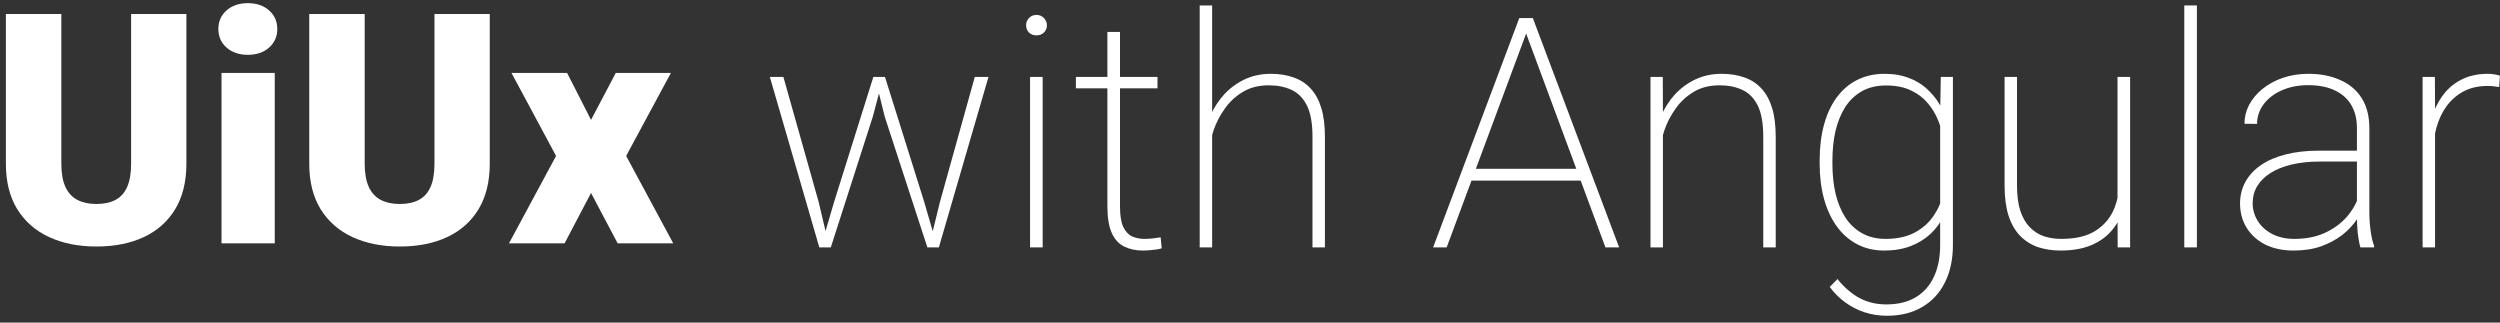 <svg width="248" height="32" viewBox="0 0 248 32" fill="none" xmlns="http://www.w3.org/2000/svg">
<rect x="0" y="0" width="248" height="32" fill="#333333" stroke="none"/>
<path d="M13.006 1.391H18.49V16.25C18.49 18.021 18.12 19.521 17.381 20.75C16.641 21.969 15.605 22.891 14.271 23.516C12.938 24.141 11.37 24.454 9.568 24.454C7.787 24.454 6.219 24.141 4.865 23.516C3.521 22.891 2.469 21.969 1.709 20.75C0.959 19.521 0.584 18.021 0.584 16.25V1.391H6.084V16.25C6.084 17.188 6.219 17.954 6.49 18.547C6.761 19.131 7.157 19.558 7.678 19.829C8.199 20.099 8.829 20.235 9.568 20.235C10.318 20.235 10.949 20.099 11.459 19.829C11.969 19.558 12.355 19.131 12.615 18.547C12.876 17.954 13.006 17.188 13.006 16.25V1.391Z" fill="white"/>
<path d="M27.256 7.235V24.141H21.975V7.235H27.256ZM21.662 2.876C21.662 2.126 21.933 1.511 22.475 1.032C23.016 0.553 23.719 0.313 24.584 0.313C25.449 0.313 26.152 0.553 26.693 1.032C27.235 1.511 27.506 2.126 27.506 2.876C27.506 3.626 27.235 4.24 26.693 4.719C26.152 5.198 25.449 5.438 24.584 5.438C23.719 5.438 23.016 5.198 22.475 4.719C21.933 4.24 21.662 3.626 21.662 2.876Z" fill="white"/>
<path d="M43.1 1.391H48.584V16.25C48.584 18.021 48.214 19.521 47.475 20.75C46.735 21.969 45.699 22.891 44.365 23.516C43.032 24.141 41.464 24.454 39.662 24.454C37.881 24.454 36.313 24.141 34.959 23.516C33.615 22.891 32.563 21.969 31.803 20.75C31.053 19.521 30.678 18.021 30.678 16.25V1.391H36.178V16.25C36.178 17.188 36.313 17.954 36.584 18.547C36.855 19.131 37.251 19.558 37.772 19.829C38.292 20.099 38.922 20.235 39.662 20.235C40.412 20.235 41.042 20.099 41.553 19.829C42.063 19.558 42.449 19.131 42.709 18.547C42.969 17.954 43.1 17.188 43.1 16.25V1.391Z" fill="white"/>
<path d="M56.256 7.235L58.631 11.891L61.084 7.235H66.553L62.115 15.469L66.787 24.141H61.272L58.631 19.141L56.006 24.141H50.49L55.162 15.469L50.74 7.235H56.256Z" fill="white"/>
<path d="M82.745 20.026L86.635 7.635H87.62L86.588 11.557L82.416 24.541H81.416L82.745 20.026ZM77.713 7.635L81.213 20.041L82.276 24.541H81.276L76.37 7.635H77.713ZM93.245 20.026L96.698 7.635H98.057L93.135 24.541H92.135L93.245 20.026ZM87.791 7.635L91.666 19.979L92.995 24.541H91.995L87.76 11.557L86.791 7.635H87.791Z" fill="white"/>
<path d="M103.432 7.635V24.541H102.182V7.635H103.432ZM101.791 2.51C101.791 2.229 101.885 1.989 102.073 1.791C102.271 1.583 102.521 1.479 102.823 1.479C103.114 1.479 103.359 1.583 103.557 1.791C103.755 1.989 103.854 2.229 103.854 2.51C103.854 2.791 103.755 3.031 103.557 3.229C103.359 3.416 103.114 3.51 102.823 3.51C102.521 3.51 102.271 3.416 102.073 3.229C101.885 3.031 101.791 2.791 101.791 2.51Z" fill="white"/>
<path d="M114.823 7.635V8.76H106.729V7.635H114.823ZM109.854 3.166H111.104V20.463C111.104 21.369 111.213 22.057 111.432 22.526C111.661 22.984 111.958 23.297 112.323 23.463C112.698 23.619 113.099 23.698 113.526 23.698C113.828 23.698 114.104 23.682 114.354 23.651C114.614 23.619 114.875 23.583 115.135 23.541L115.244 24.635C115.015 24.708 114.718 24.76 114.354 24.791C113.989 24.833 113.666 24.854 113.385 24.854C112.677 24.854 112.057 24.724 111.526 24.463C110.994 24.203 110.583 23.755 110.291 23.119C110 22.474 109.854 21.588 109.854 20.463V3.166Z" fill="white"/>
<path d="M120.244 0.541V24.541H119.01V0.541H120.244ZM120.01 14.791L119.401 14.073C119.494 13.177 119.713 12.323 120.057 11.51C120.411 10.698 120.875 9.979 121.448 9.354C122.031 8.729 122.708 8.234 123.479 7.87C124.26 7.505 125.119 7.323 126.057 7.323C126.901 7.323 127.656 7.442 128.323 7.682C128.989 7.911 129.552 8.276 130.01 8.776C130.479 9.276 130.833 9.922 131.073 10.713C131.312 11.495 131.432 12.448 131.432 13.573V24.541H130.198V13.573C130.198 12.239 130.015 11.208 129.651 10.479C129.286 9.739 128.776 9.218 128.119 8.916C127.474 8.614 126.718 8.463 125.854 8.463C124.854 8.463 123.989 8.687 123.26 9.135C122.541 9.573 121.948 10.13 121.479 10.807C121.01 11.474 120.651 12.166 120.401 12.885C120.161 13.604 120.031 14.239 120.01 14.791Z" fill="white"/>
<path d="M151.604 2.76L143.51 24.541H142.166L150.713 1.791H151.76L151.604 2.76ZM159.26 24.541L151.182 2.76L151.026 1.791H152.057L160.619 24.541H159.26ZM157.26 16.744V17.916H145.588V16.744H157.26Z" fill="white"/>
<path d="M164.963 11.245V24.541H163.729V7.635H164.948L164.963 11.245ZM164.729 14.791L164.119 14.073C164.213 13.177 164.432 12.323 164.776 11.51C165.13 10.698 165.593 9.979 166.166 9.354C166.75 8.729 167.427 8.234 168.198 7.87C168.979 7.505 169.838 7.323 170.776 7.323C171.619 7.323 172.375 7.442 173.041 7.682C173.708 7.911 174.271 8.276 174.729 8.776C175.198 9.276 175.552 9.922 175.791 10.713C176.031 11.495 176.151 12.448 176.151 13.573V24.541H174.916V13.573C174.916 12.239 174.734 11.208 174.369 10.479C174.005 9.739 173.494 9.218 172.838 8.916C172.192 8.614 171.437 8.463 170.573 8.463C169.573 8.463 168.708 8.687 167.979 9.135C167.26 9.573 166.666 10.13 166.198 10.807C165.729 11.474 165.369 12.166 165.119 12.885C164.88 13.604 164.75 14.239 164.729 14.791Z" fill="white"/>
<path d="M192.526 7.635H193.729V24.276C193.729 25.724 193.463 26.974 192.932 28.026C192.401 29.088 191.646 29.901 190.666 30.463C189.698 31.036 188.536 31.323 187.182 31.323C186.411 31.323 185.672 31.208 184.963 30.979C184.265 30.75 183.619 30.416 183.026 29.979C182.442 29.552 181.937 29.047 181.51 28.463L182.276 27.682C182.942 28.505 183.666 29.13 184.448 29.557C185.239 29.984 186.13 30.198 187.119 30.198C188.286 30.198 189.265 29.958 190.057 29.479C190.849 29 191.448 28.317 191.854 27.432C192.26 26.557 192.463 25.515 192.463 24.307V11.354L192.526 7.635ZM180.51 16.244V15.916C180.51 14.594 180.656 13.406 180.948 12.354C181.239 11.291 181.661 10.39 182.213 9.651C182.765 8.901 183.437 8.328 184.229 7.932C185.031 7.526 185.937 7.323 186.948 7.323C187.896 7.323 188.734 7.474 189.463 7.776C190.203 8.067 190.843 8.489 191.385 9.041C191.937 9.583 192.385 10.224 192.729 10.963C193.083 11.692 193.349 12.5 193.526 13.385V19.213C193.39 19.994 193.156 20.729 192.823 21.416C192.489 22.093 192.047 22.692 191.494 23.213C190.942 23.724 190.286 24.125 189.526 24.416C188.765 24.708 187.896 24.854 186.916 24.854C185.916 24.854 185.021 24.645 184.229 24.229C183.437 23.812 182.765 23.224 182.213 22.463C181.661 21.703 181.239 20.797 180.948 19.744C180.656 18.692 180.51 17.526 180.51 16.244ZM181.776 15.916V16.244C181.776 17.317 181.88 18.307 182.088 19.213C182.307 20.119 182.63 20.906 183.057 21.573C183.494 22.239 184.047 22.76 184.713 23.135C185.38 23.51 186.156 23.698 187.041 23.698C188.187 23.698 189.151 23.489 189.932 23.073C190.713 22.656 191.338 22.104 191.807 21.416C192.276 20.729 192.604 19.968 192.791 19.135V13.62C192.677 13.088 192.5 12.526 192.26 11.932C192.021 11.328 191.682 10.765 191.244 10.245C190.817 9.724 190.265 9.302 189.588 8.979C188.911 8.646 188.073 8.479 187.073 8.479C186.177 8.479 185.39 8.666 184.713 9.041C184.047 9.416 183.494 9.937 183.057 10.604C182.63 11.271 182.307 12.057 182.088 12.963C181.88 13.87 181.776 14.854 181.776 15.916Z" fill="white"/>
<path d="M210.057 20.635V7.635H211.307V24.541H210.073L210.057 20.635ZM210.276 17.76L211.088 17.729C211.088 18.76 210.958 19.708 210.698 20.573C210.448 21.437 210.052 22.192 209.51 22.838C208.979 23.474 208.291 23.968 207.448 24.323C206.604 24.677 205.593 24.854 204.416 24.854C203.593 24.854 202.838 24.739 202.151 24.51C201.474 24.27 200.885 23.895 200.385 23.385C199.896 22.875 199.515 22.208 199.244 21.385C198.984 20.562 198.854 19.567 198.854 18.401V7.635H200.088V18.432C200.088 19.411 200.198 20.239 200.416 20.916C200.646 21.593 200.958 22.135 201.354 22.541C201.75 22.948 202.213 23.244 202.744 23.432C203.276 23.609 203.854 23.698 204.479 23.698C205.937 23.698 207.088 23.416 207.932 22.854C208.786 22.291 209.39 21.557 209.744 20.651C210.099 19.744 210.276 18.781 210.276 17.76Z" fill="white"/>
<path d="M217.932 0.541V24.541H216.682V0.541H217.932Z" fill="white"/>
<path d="M233.807 21.432V12.698C233.807 11.812 233.619 11.052 233.244 10.416C232.869 9.781 232.323 9.297 231.604 8.963C230.885 8.62 230.005 8.448 228.963 8.448C227.994 8.448 227.125 8.62 226.354 8.963C225.593 9.297 224.994 9.755 224.557 10.338C224.119 10.922 223.901 11.573 223.901 12.291L222.651 12.276C222.651 11.63 222.802 11.01 223.104 10.416C223.416 9.823 223.854 9.297 224.416 8.838C224.989 8.37 225.661 8 226.432 7.729C227.213 7.458 228.067 7.323 228.994 7.323C230.182 7.323 231.229 7.526 232.135 7.932C233.052 8.328 233.765 8.927 234.276 9.729C234.786 10.531 235.041 11.531 235.041 12.729V21.073C235.041 21.677 235.083 22.286 235.166 22.901C235.25 23.515 235.364 24.01 235.51 24.385V24.541H234.151C234.036 24.145 233.948 23.661 233.885 23.088C233.833 22.515 233.807 21.963 233.807 21.432ZM234.213 14.948L234.244 16.026H230.119C229.078 16.026 228.146 16.125 227.323 16.323C226.5 16.52 225.802 16.802 225.229 17.166C224.656 17.531 224.218 17.963 223.916 18.463C223.614 18.963 223.463 19.526 223.463 20.151C223.463 20.797 223.635 21.39 223.979 21.932C224.323 22.474 224.807 22.906 225.432 23.229C226.057 23.541 226.781 23.698 227.604 23.698C228.729 23.698 229.724 23.505 230.588 23.119C231.463 22.724 232.198 22.192 232.791 21.526C233.385 20.849 233.817 20.067 234.088 19.182L234.635 20.088C234.458 20.64 234.182 21.198 233.807 21.76C233.432 22.323 232.948 22.838 232.354 23.307C231.76 23.765 231.062 24.14 230.26 24.432C229.458 24.713 228.547 24.854 227.526 24.854C226.453 24.854 225.515 24.656 224.713 24.26C223.922 23.854 223.307 23.302 222.869 22.604C222.432 21.895 222.213 21.088 222.213 20.182C222.213 19.401 222.39 18.687 222.744 18.041C223.099 17.395 223.609 16.843 224.276 16.385C224.953 15.916 225.771 15.562 226.729 15.323C227.698 15.073 228.786 14.948 229.994 14.948H234.213Z" fill="white"/>
<path d="M241.557 10.51V24.541H240.323V7.635H241.541L241.557 10.51ZM247.994 7.51L247.916 8.635C247.729 8.604 247.541 8.578 247.354 8.557C247.166 8.536 246.968 8.526 246.76 8.526C245.864 8.526 245.078 8.703 244.401 9.057C243.734 9.411 243.172 9.896 242.713 10.51C242.265 11.125 241.927 11.838 241.698 12.651C241.468 13.463 241.349 14.333 241.338 15.26L240.729 15.385C240.729 14.229 240.849 13.161 241.088 12.182C241.338 11.203 241.713 10.349 242.213 9.62C242.713 8.89 243.343 8.328 244.104 7.932C244.864 7.526 245.76 7.323 246.791 7.323C247.041 7.323 247.271 7.343 247.479 7.385C247.687 7.416 247.859 7.458 247.994 7.51Z" fill="white"/>
</svg>
